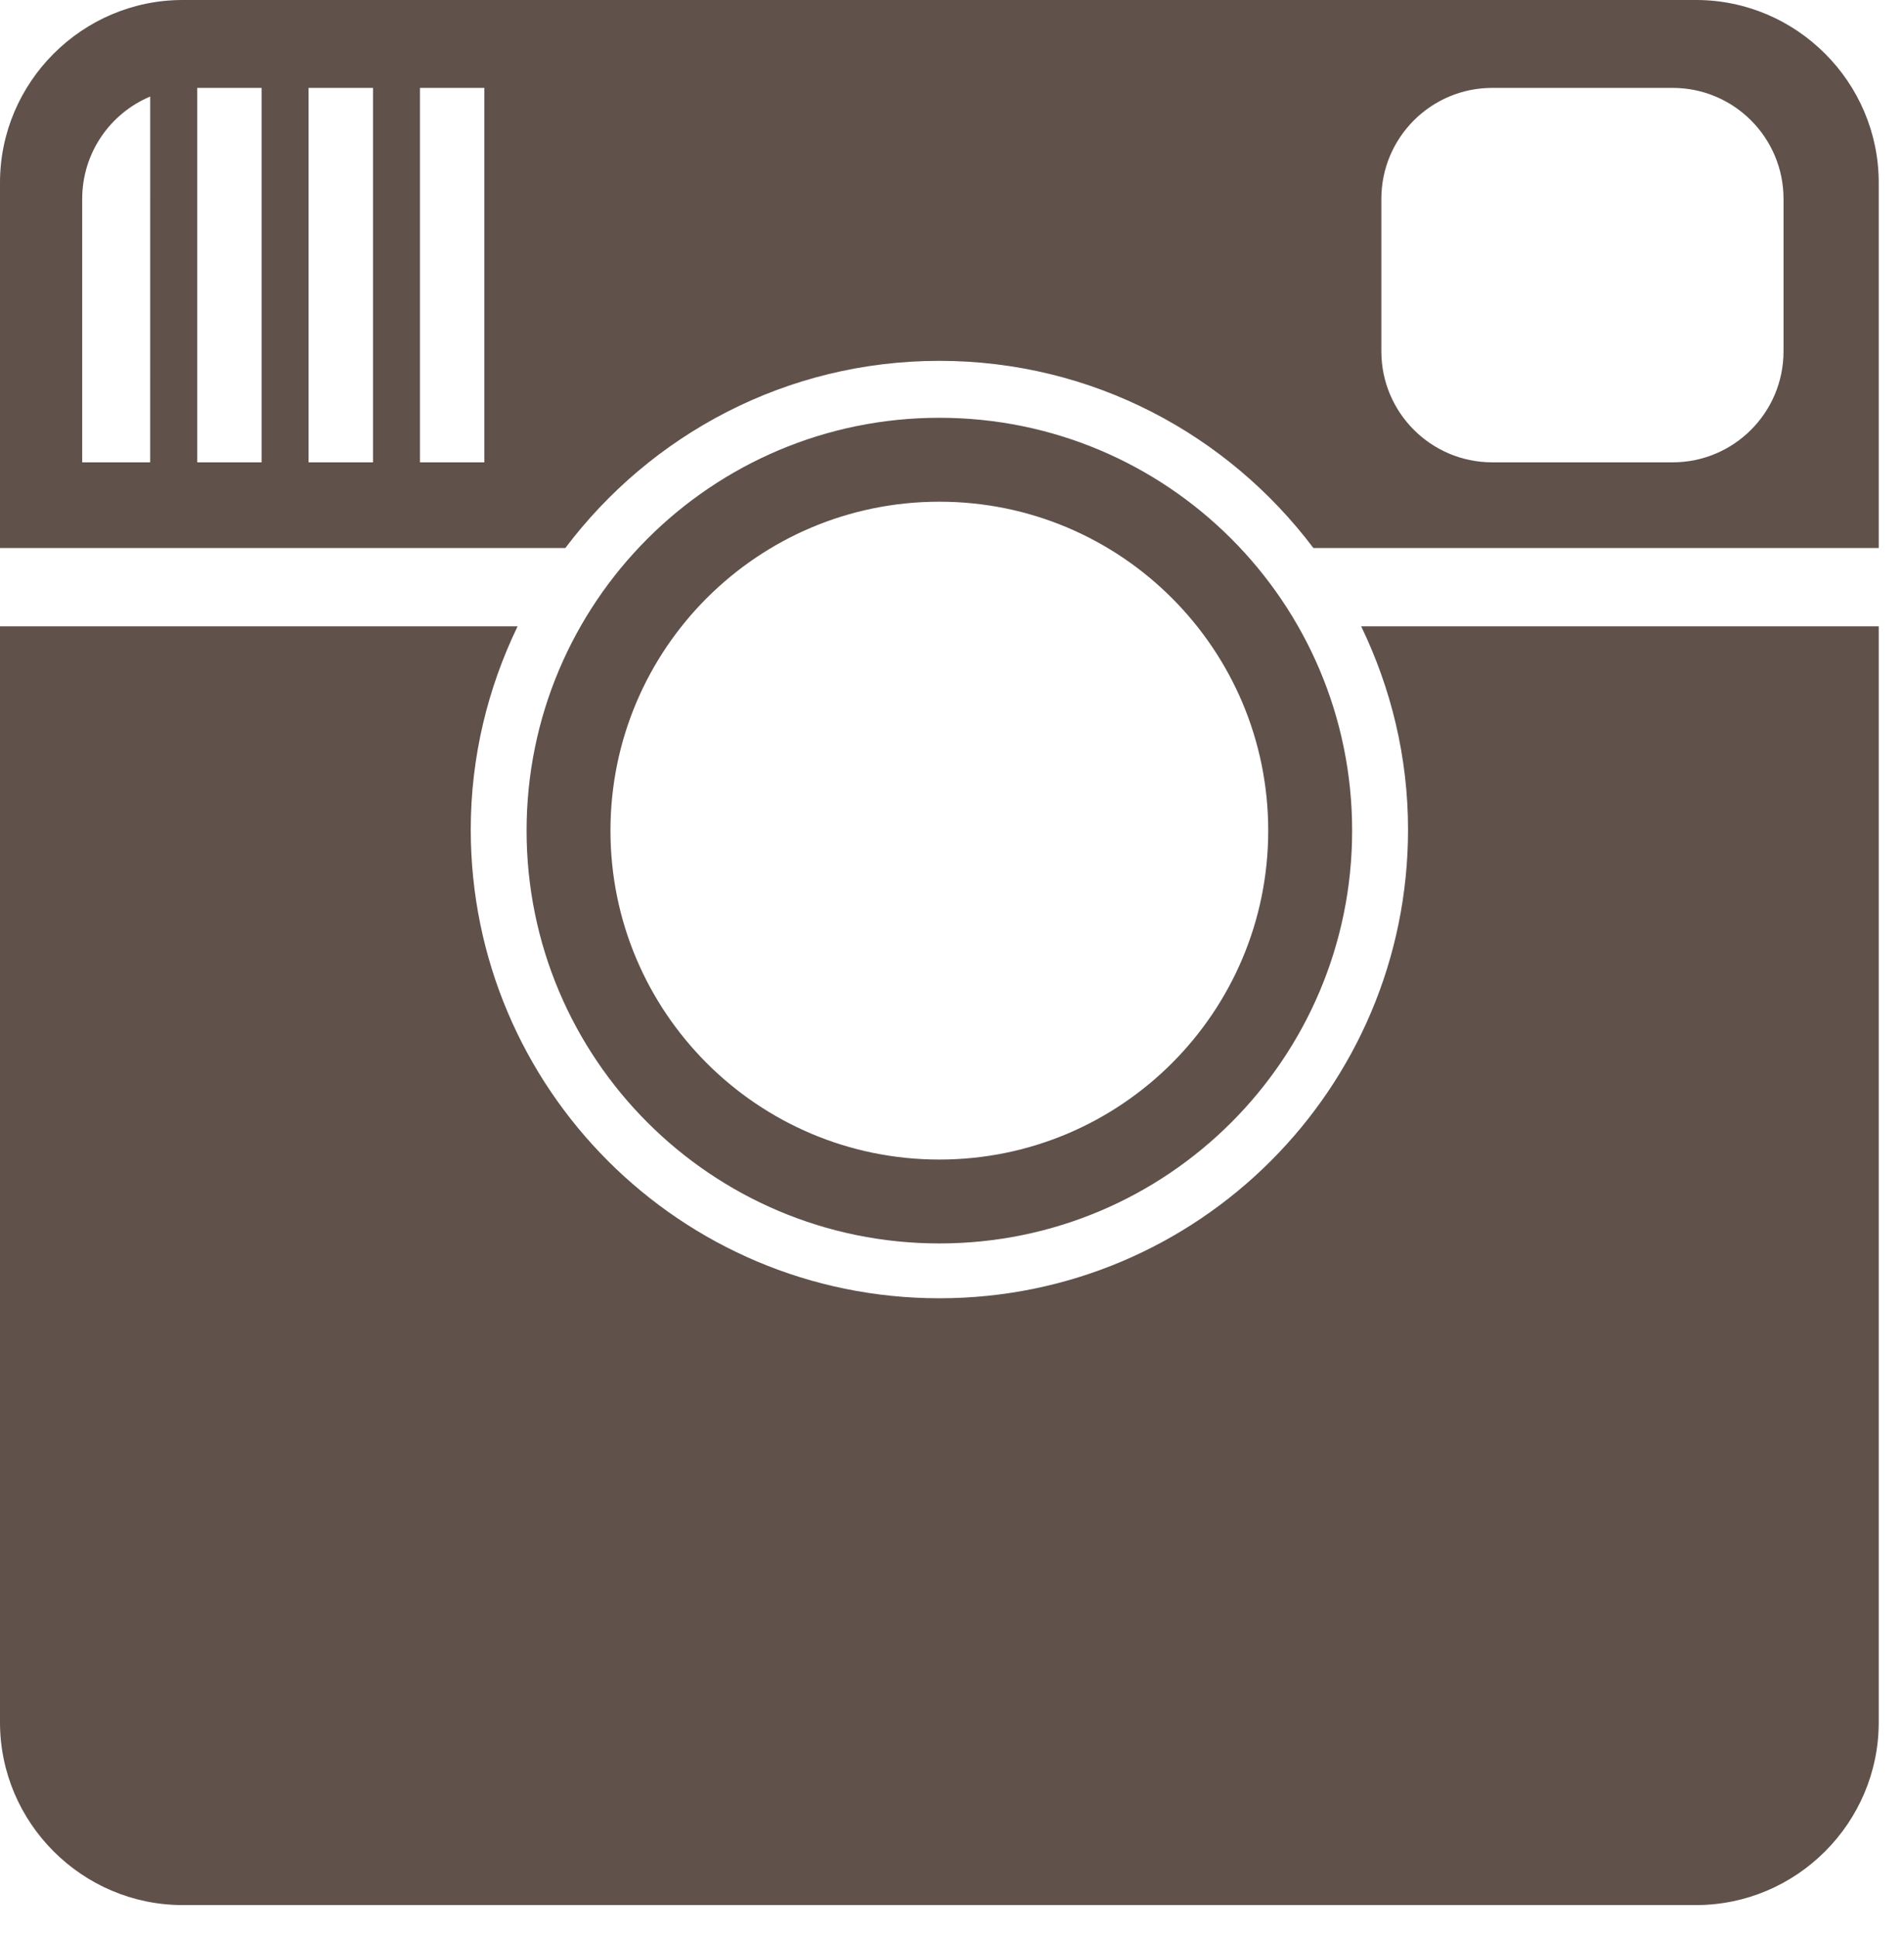 <svg width="58" height="59" viewBox="0 0 58 59" fill="none" xmlns="http://www.w3.org/2000/svg">
<path d="M42.892 25.267C42.892 33.152 36.5 39.543 28.616 39.543C20.732 39.543 14.34 33.152 14.34 25.267C14.34 23.046 14.862 20.951 15.767 19.077H0V52.461C0 55.522 2.504 58.025 5.564 58.025H51.666C54.726 58.025 57.23 55.522 57.23 52.461V19.077H41.464C42.369 20.951 42.892 23.046 42.892 25.267Z" fill="#60514B"/>
<path d="M51.666 0H5.564C2.504 0 0 2.504 0 5.564V16.692H17.221C19.826 13.235 23.953 10.991 28.615 10.991C33.277 10.991 37.404 13.235 40.009 16.692H57.23V5.564C57.23 2.504 54.726 0 51.666 0ZM4.575 14.082H2.504V6.058C2.504 4.654 3.359 3.451 4.576 2.94L4.575 14.082ZM7.969 14.082H6.007V2.677H7.969V14.082ZM11.363 14.082H9.4V2.677H11.363V14.082ZM14.754 6.058V10.701V14.082H12.793V2.677H14.754V6.058ZM54.33 10.701C54.33 12.569 52.816 14.082 50.951 14.082H45.459C43.593 14.082 42.079 12.569 42.079 10.701V6.058C42.079 4.19 43.593 2.677 45.459 2.677H50.951C52.817 2.677 54.33 4.19 54.33 6.058V10.701Z" fill="#60514B"/>
<path d="M28.616 37.873C35.56 37.873 41.189 32.242 41.189 25.299C41.189 18.356 35.56 12.725 28.616 12.725C21.67 12.725 16.041 18.356 16.041 25.299C16.041 32.241 21.67 37.873 28.616 37.873ZM28.615 15.281C34.147 15.281 38.633 19.766 38.633 25.299C38.633 30.832 34.148 35.318 28.615 35.318C23.082 35.318 18.596 30.832 18.596 25.299C18.597 19.765 23.083 15.281 28.615 15.281Z" fill="#60514B"/>
</svg>
